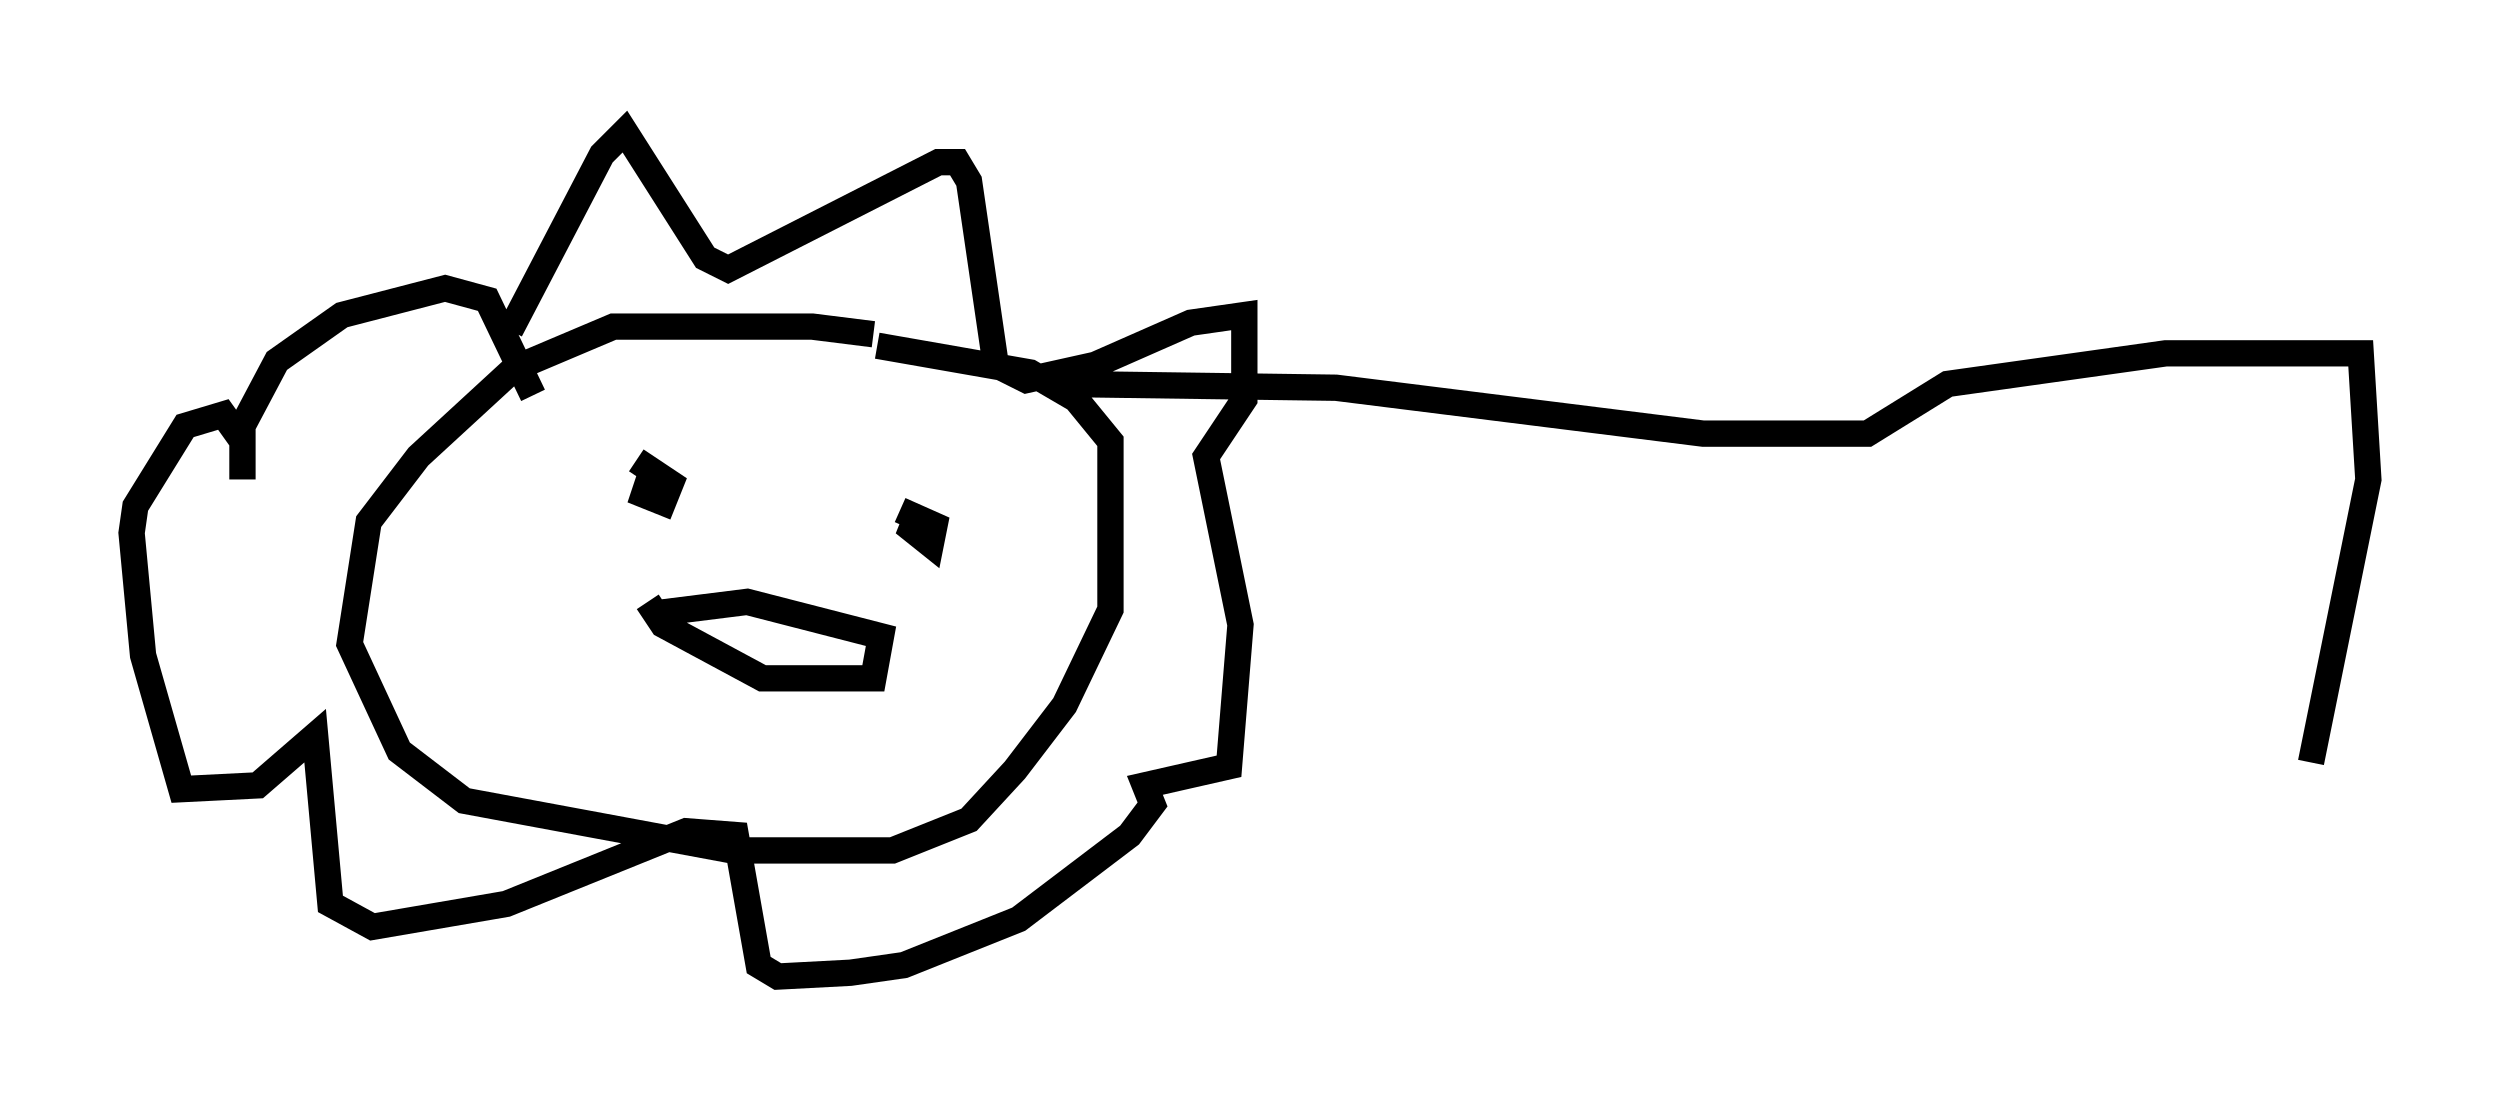 <?xml version="1.0" encoding="utf-8" ?>
<svg baseProfile="full" height="42.1" version="1.1" width="94.972" xmlns="http://www.w3.org/2000/svg" xmlns:ev="http://www.w3.org/2001/xml-events" xmlns:xlink="http://www.w3.org/1999/xlink"><defs /><rect fill="white" height="42.1" width="94.972" x="0" y="0" /><path d="M34.922, 13.57 m-1.743, -0.872 l-2.324, -0.291 -7.553, 0.0 l-3.777, 1.598 -3.631, 3.341 l-1.888, 2.469 -0.726, 4.648 l1.888, 4.067 2.469, 1.888 l10.168, 1.888 6.101, 0.0 l2.905, -1.162 1.743, -1.888 l1.888, -2.469 1.743, -3.631 l0.0, -6.391 -1.307, -1.598 l-1.743, -1.017 -5.81, -1.017 m-13.944, -0.581 l3.486, -6.682 0.872, -0.872 l3.05, 4.793 0.872, 0.436 l7.989, -4.067 0.726, 0.0 l0.436, 0.726 1.017, 6.972 l1.162, 0.581 2.615, -0.581 l3.631, -1.598 2.034, -0.291 l0.0, 3.196 -1.453, 2.179 l1.307, 6.391 -0.436, 5.374 l-3.196, 0.726 0.291, 0.726 l-0.872, 1.162 -4.212, 3.196 l-4.358, 1.743 -2.034, 0.291 l-2.76, 0.145 -0.726, -0.436 l-0.872, -4.939 -1.888, -0.145 l-6.827, 2.76 -5.084, 0.872 l-1.598, -0.872 -0.581, -6.391 l-2.179, 1.888 -2.905, 0.145 l-1.453, -5.084 -0.436, -4.648 l0.145, -1.017 1.888, -3.05 l1.453, -0.436 0.726, 1.017 l0.0, 1.453 0.0, -2.034 l1.307, -2.469 2.469, -1.743 l3.922, -1.017 1.598, 0.436 l1.743, 3.631 m4.503, 2.905 l-0.291, 0.872 0.726, 0.291 l0.291, -0.726 -1.307, -0.872 m10.749, 1.888 l-0.291, 0.726 0.726, 0.581 l0.145, -0.726 -1.307, -0.581 m-9.587, 3.486 l0.581, 0.872 3.777, 2.034 l4.212, 0.0 0.291, -1.598 l-5.084, -1.307 -3.486, 0.436 m15.397, -8.715 l10.458, 0.145 13.944, 1.743 l6.246, 0.0 3.05, -1.888 l8.279, -1.162 7.408, 0.0 l0.291, 4.793 -2.179, 10.749 " fill="none" stroke="black" stroke-width="1" /></svg>